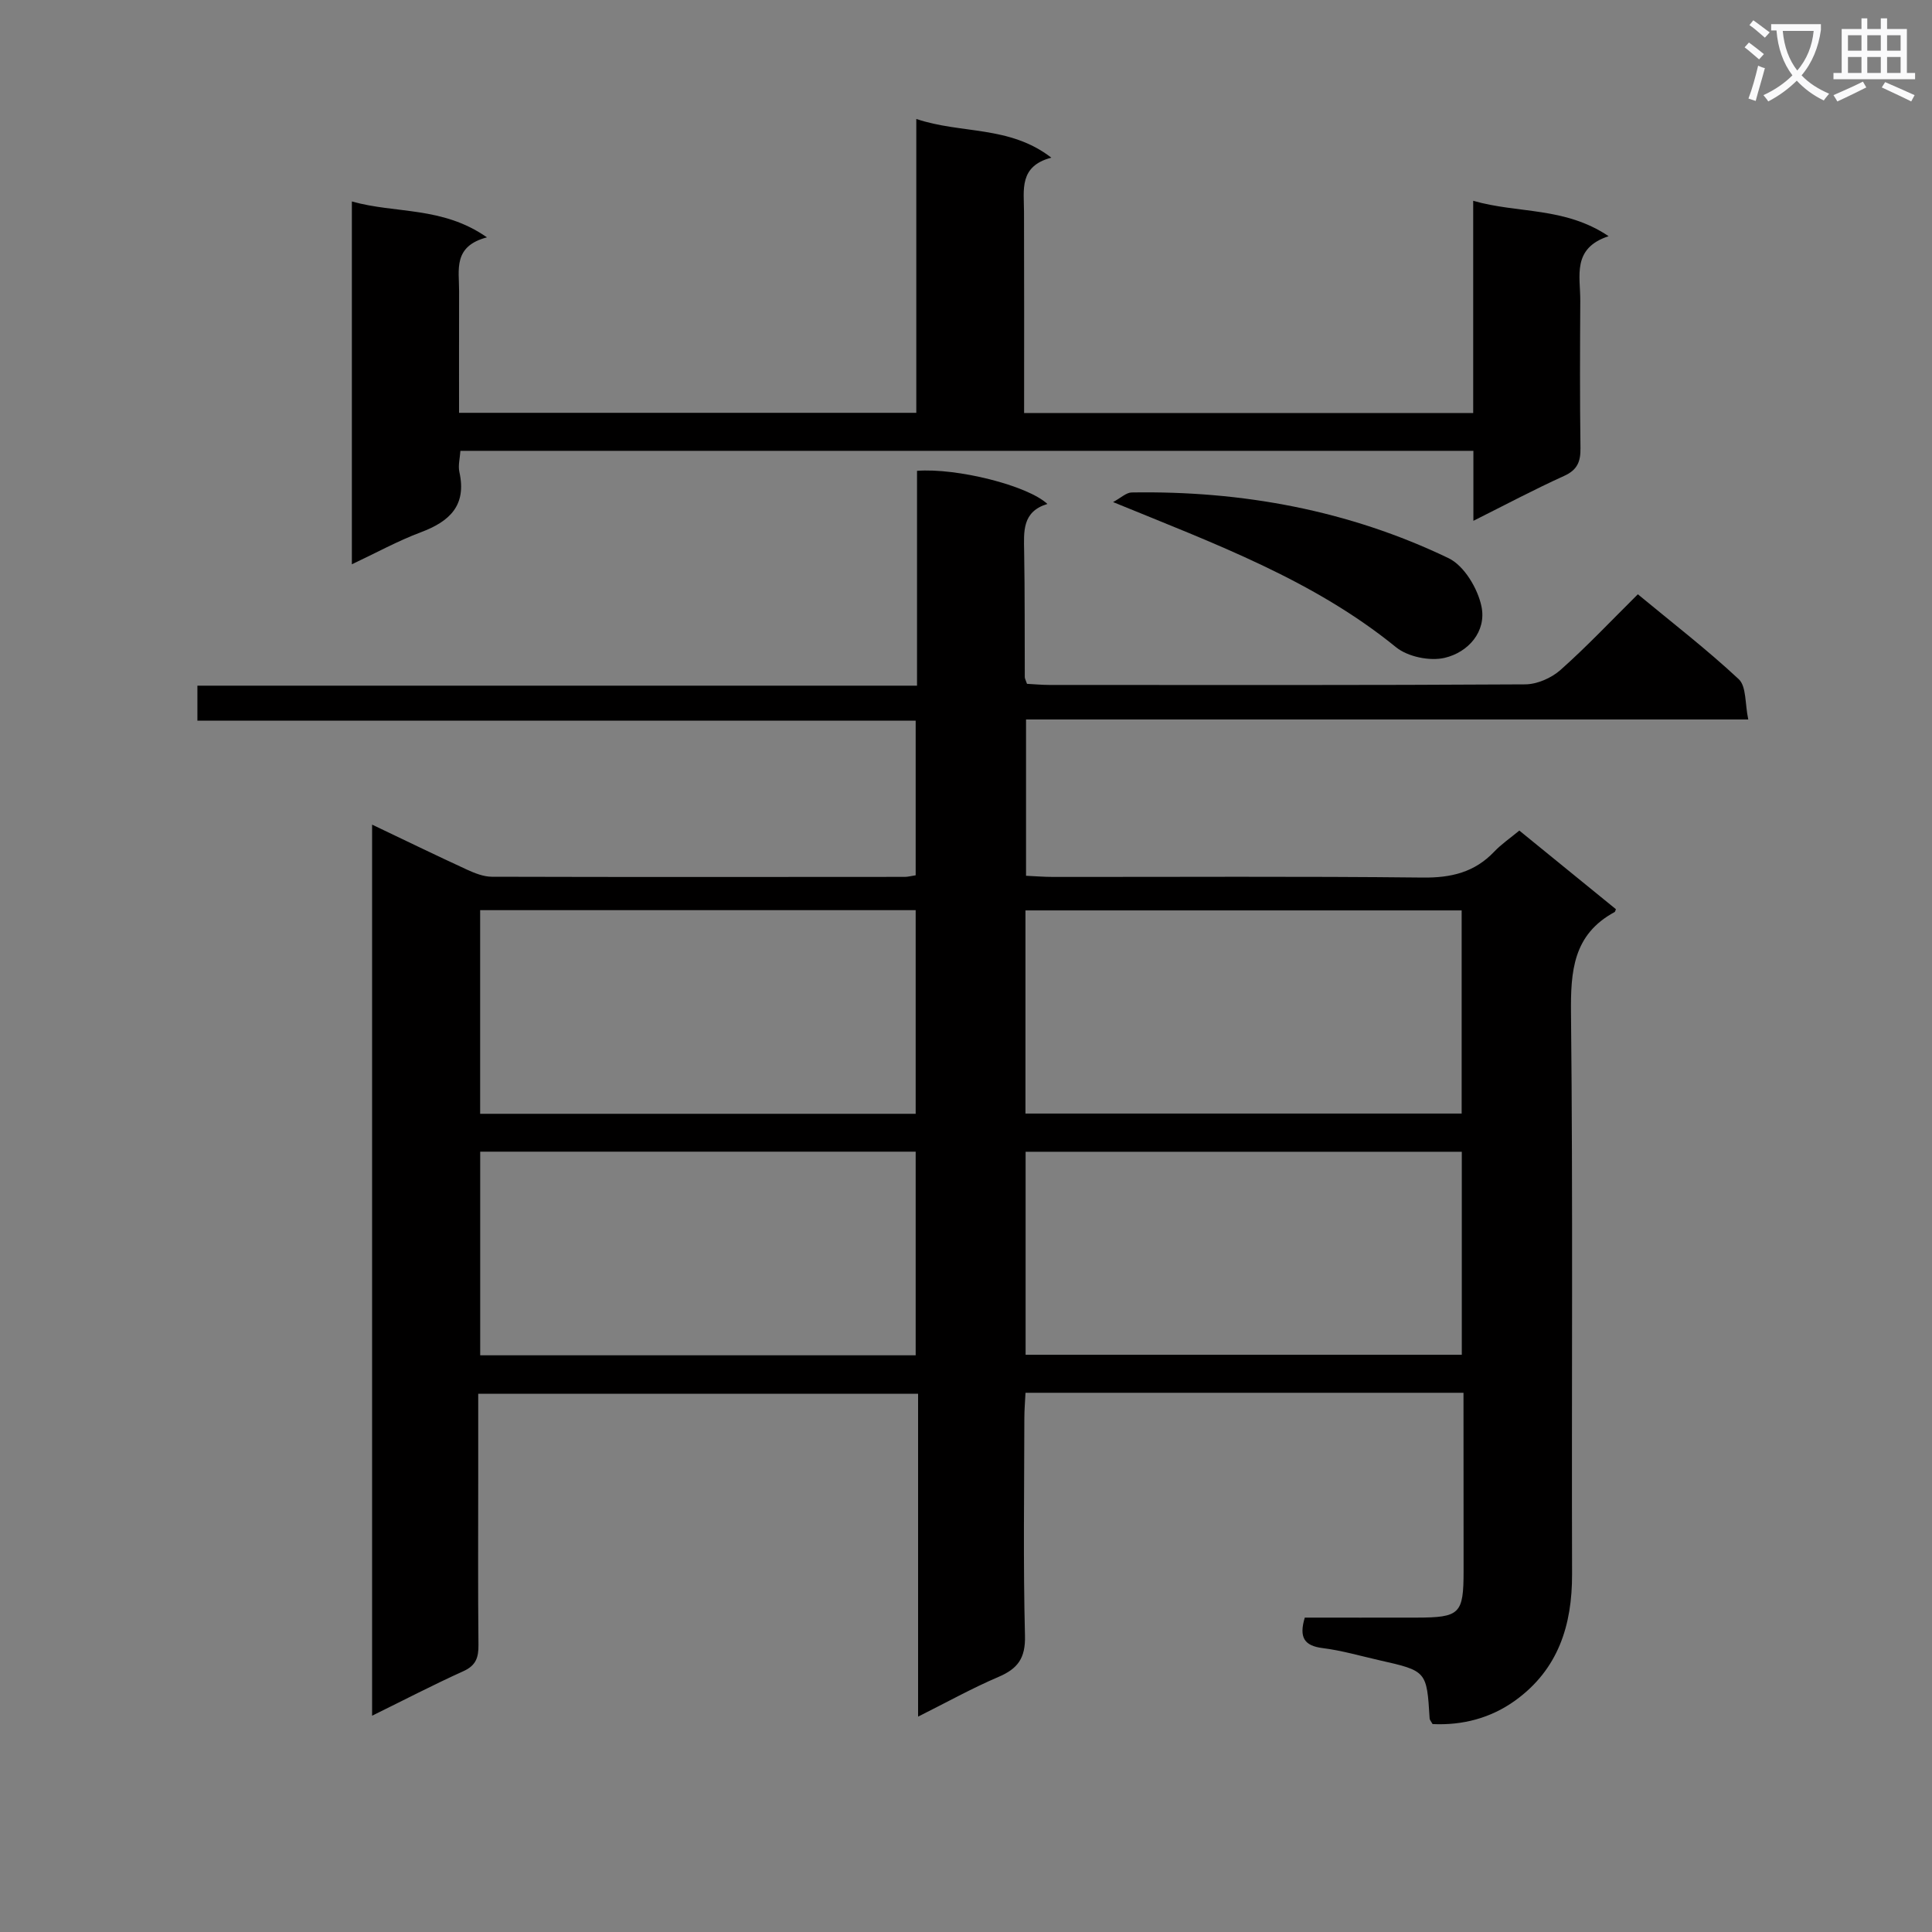 <svg enable-background="new 0 0 400 400" viewBox="0 0 400 400" xmlns="http://www.w3.org/2000/svg"><rect x="0" y="0" width="400" height="400" fill="#808080" stroke="none"/><path d="m362.1 8.8c1.1.8 2.1 1.6 3.1 2.4l-1 1.1c-1.3-1.1-2.3-2-3-2.5zm1.9 4.8c.5.2.9.4 1.4.5-.6 2.3-1.3 4.5-1.9 6.8l-1.5-.5c.8-2.1 1.4-4.3 2-6.8zm-1-9.4c1.3.9 2.4 1.8 3.4 2.5l-1 1.1c-1.4-1.2-2.4-2.1-3.2-2.6zm3.7 2.2v-1.4h10.3v1.2c-.5 3.6-1.8 6.8-4 9.4 1.5 1.6 3.4 2.8 5.7 3.8-.3.4-.7.8-1.1 1.4-2.3-1.1-4.1-2.5-5.6-4.1-1.6 1.6-3.6 3.1-5.9 4.3-.3-.5-.7-.9-1-1.3 2.4-1.1 4.4-2.5 6-4.1-1.9-2.5-3-5.6-3.3-9.3h-1.1zm8.8 0h-6.4c.3 3.3 1.3 6 3 8.2 2-2.3 3.1-5.1 3.4-8.2z" fill="#fafafb"/><path d="m385.3 3.8h1.3v2.2h2.8v-2.2h1.3v2.2h4.1v9.1h1.7v1.3h-16.9v-1.3h1.7v-9.1h4.1v-2.2zm.4 13.1.7 1.2c-1.8.9-3.8 1.9-6 2.9-.2-.4-.5-.8-.8-1.3 2.3-1 4.3-1.9 6.1-2.8zm-3.1-6.4h2.8v-3.2h-2.8zm0 4.6h2.8v-3.3h-2.8zm4-4.6h2.8v-3.2h-2.8zm0 4.6h2.8v-3.3h-2.8zm3.7 1.9c2.1.9 4.1 1.8 6.1 2.7l-.7 1.3c-2.2-1.1-4.2-2-6.1-2.9zm3.2-9.7h-2.8v3.2h2.8zm-2.8 7.8h2.8v-3.3h-2.8z" fill="#fafafb"/><g fill="#010000"><path d="m303 288.36c-30.5 0-60.29 0-90.68 0-.09 1.81-.24 3.56-.24 5.31-.02 15-.25 30 .13 44.99.12 4.64-1.48 6.82-5.49 8.53-5.46 2.33-10.68 5.24-16.64 8.22 0-22.65 0-44.55 0-66.84-30.47 0-60.51 0-91.07 0v17.49c0 11.5-.07 23 .05 34.5.03 2.61-.52 4.27-3.12 5.44-6.19 2.8-12.23 5.94-18.9 9.22 0-61.68 0-122.8 0-184.49 6.78 3.23 13.17 6.34 19.62 9.31 1.62.74 3.43 1.47 5.16 1.48 28.5.08 56.99.05 85.49.03.64 0 1.29-.18 2.27-.33 0-10.5 0-20.91 0-32.01-49.4 0-98.93 0-148.71 0 0-2.63 0-4.58 0-7.25h148.99c0-15.32 0-29.92 0-44.48 8.22-.63 22.88 3.02 26.99 6.86-5.25 1.59-4.88 5.7-4.81 9.86.15 8.66.09 17.33.13 25.99 0 .31.2.61.46 1.39 1.43.07 3.03.23 4.64.23 32.83.01 65.66.08 98.49-.12 2.48-.01 5.44-1.31 7.32-2.98 5.46-4.85 10.48-10.18 16.02-15.67 6.98 5.78 14.22 11.36 20.88 17.57 1.62 1.51 1.28 5.11 1.98 8.35-50.34 0-99.77 0-149.53 0v32.36c1.81.08 3.73.24 5.65.24 25.5.02 51-.15 76.49.13 5.87.07 10.72-1.08 14.79-5.36 1.48-1.56 3.3-2.79 5.2-4.37 6.69 5.45 13.37 10.88 20 16.28-.14.33-.17.54-.27.59-8.61 4.65-9.13 12.26-9.03 21.08.41 38.66.11 77.33.22 115.99.03 10.6-2.87 19.73-11.74 26.15-5.11 3.69-10.96 5.19-17.14 4.9-.32-.58-.59-.85-.61-1.14-.6-9.85-.59-9.86-10.48-12.09-3.88-.88-7.73-2.01-11.67-2.5-3.81-.48-4.93-2.2-3.7-6.31 7.57 0 15.36.02 23.14 0 9-.02 9.73-.76 9.74-9.61-.02-12.13-.02-24.27-.02-36.94zm-203.59-99.92v42.16h90.17c0-14.22 0-28.1 0-42.16-30.24 0-60.13 0-90.17 0zm112.9 42.11h90.31c0-14.27 0-28.16 0-42.06-30.28 0-60.18 0-90.31 0zm-112.89 7.89v42.16h90.16c0-14.22 0-28.11 0-42.16-30.25 0-60.14 0-90.16 0zm112.92 42.05h90.31c0-14.15 0-28.04 0-42.03-30.25 0-60.14 0-90.31 0z"/><path d="m305.01 85.51c0-14.62 0-28.9 0-43.94 9.25 2.68 18.91 1.19 28.04 7.33-7.66 2.51-5.84 8.29-5.87 13.37-.06 10.16-.1 20.32.04 30.48.04 2.8-.62 4.53-3.38 5.78-6.16 2.79-12.14 5.97-18.79 9.3 0-5.27 0-9.71 0-14.49-70.03 0-139.71 0-209.73 0-.09 1.51-.51 3.03-.21 4.39 1.54 6.92-2.01 10.23-7.98 12.47-4.75 1.78-9.25 4.26-14.28 6.63 0-25.23 0-49.81 0-75.12 9.09 2.57 18.72.96 27.97 7.43-7.06 1.85-5.76 6.72-5.77 11.07-.02 8.3-.01 16.61-.01 25.26h94.67c0-20.03 0-40.08 0-60.84 9.36 3.15 19.23 1.29 27.96 8.01-6.73 1.77-5.67 6.65-5.66 11.19.05 13.79.02 27.58.02 41.68z"/><path d="m230.45 103.95c1.63-.88 2.73-1.97 3.84-1.99 22.89-.38 44.97 3.68 65.63 13.61 3.22 1.55 6.05 6.3 6.81 10.02 1.05 5.17-2.73 9.46-7.63 10.61-3.08.72-7.64-.22-10.08-2.21-17.09-13.9-37.35-21.35-58.57-30.04z"/></g></svg>